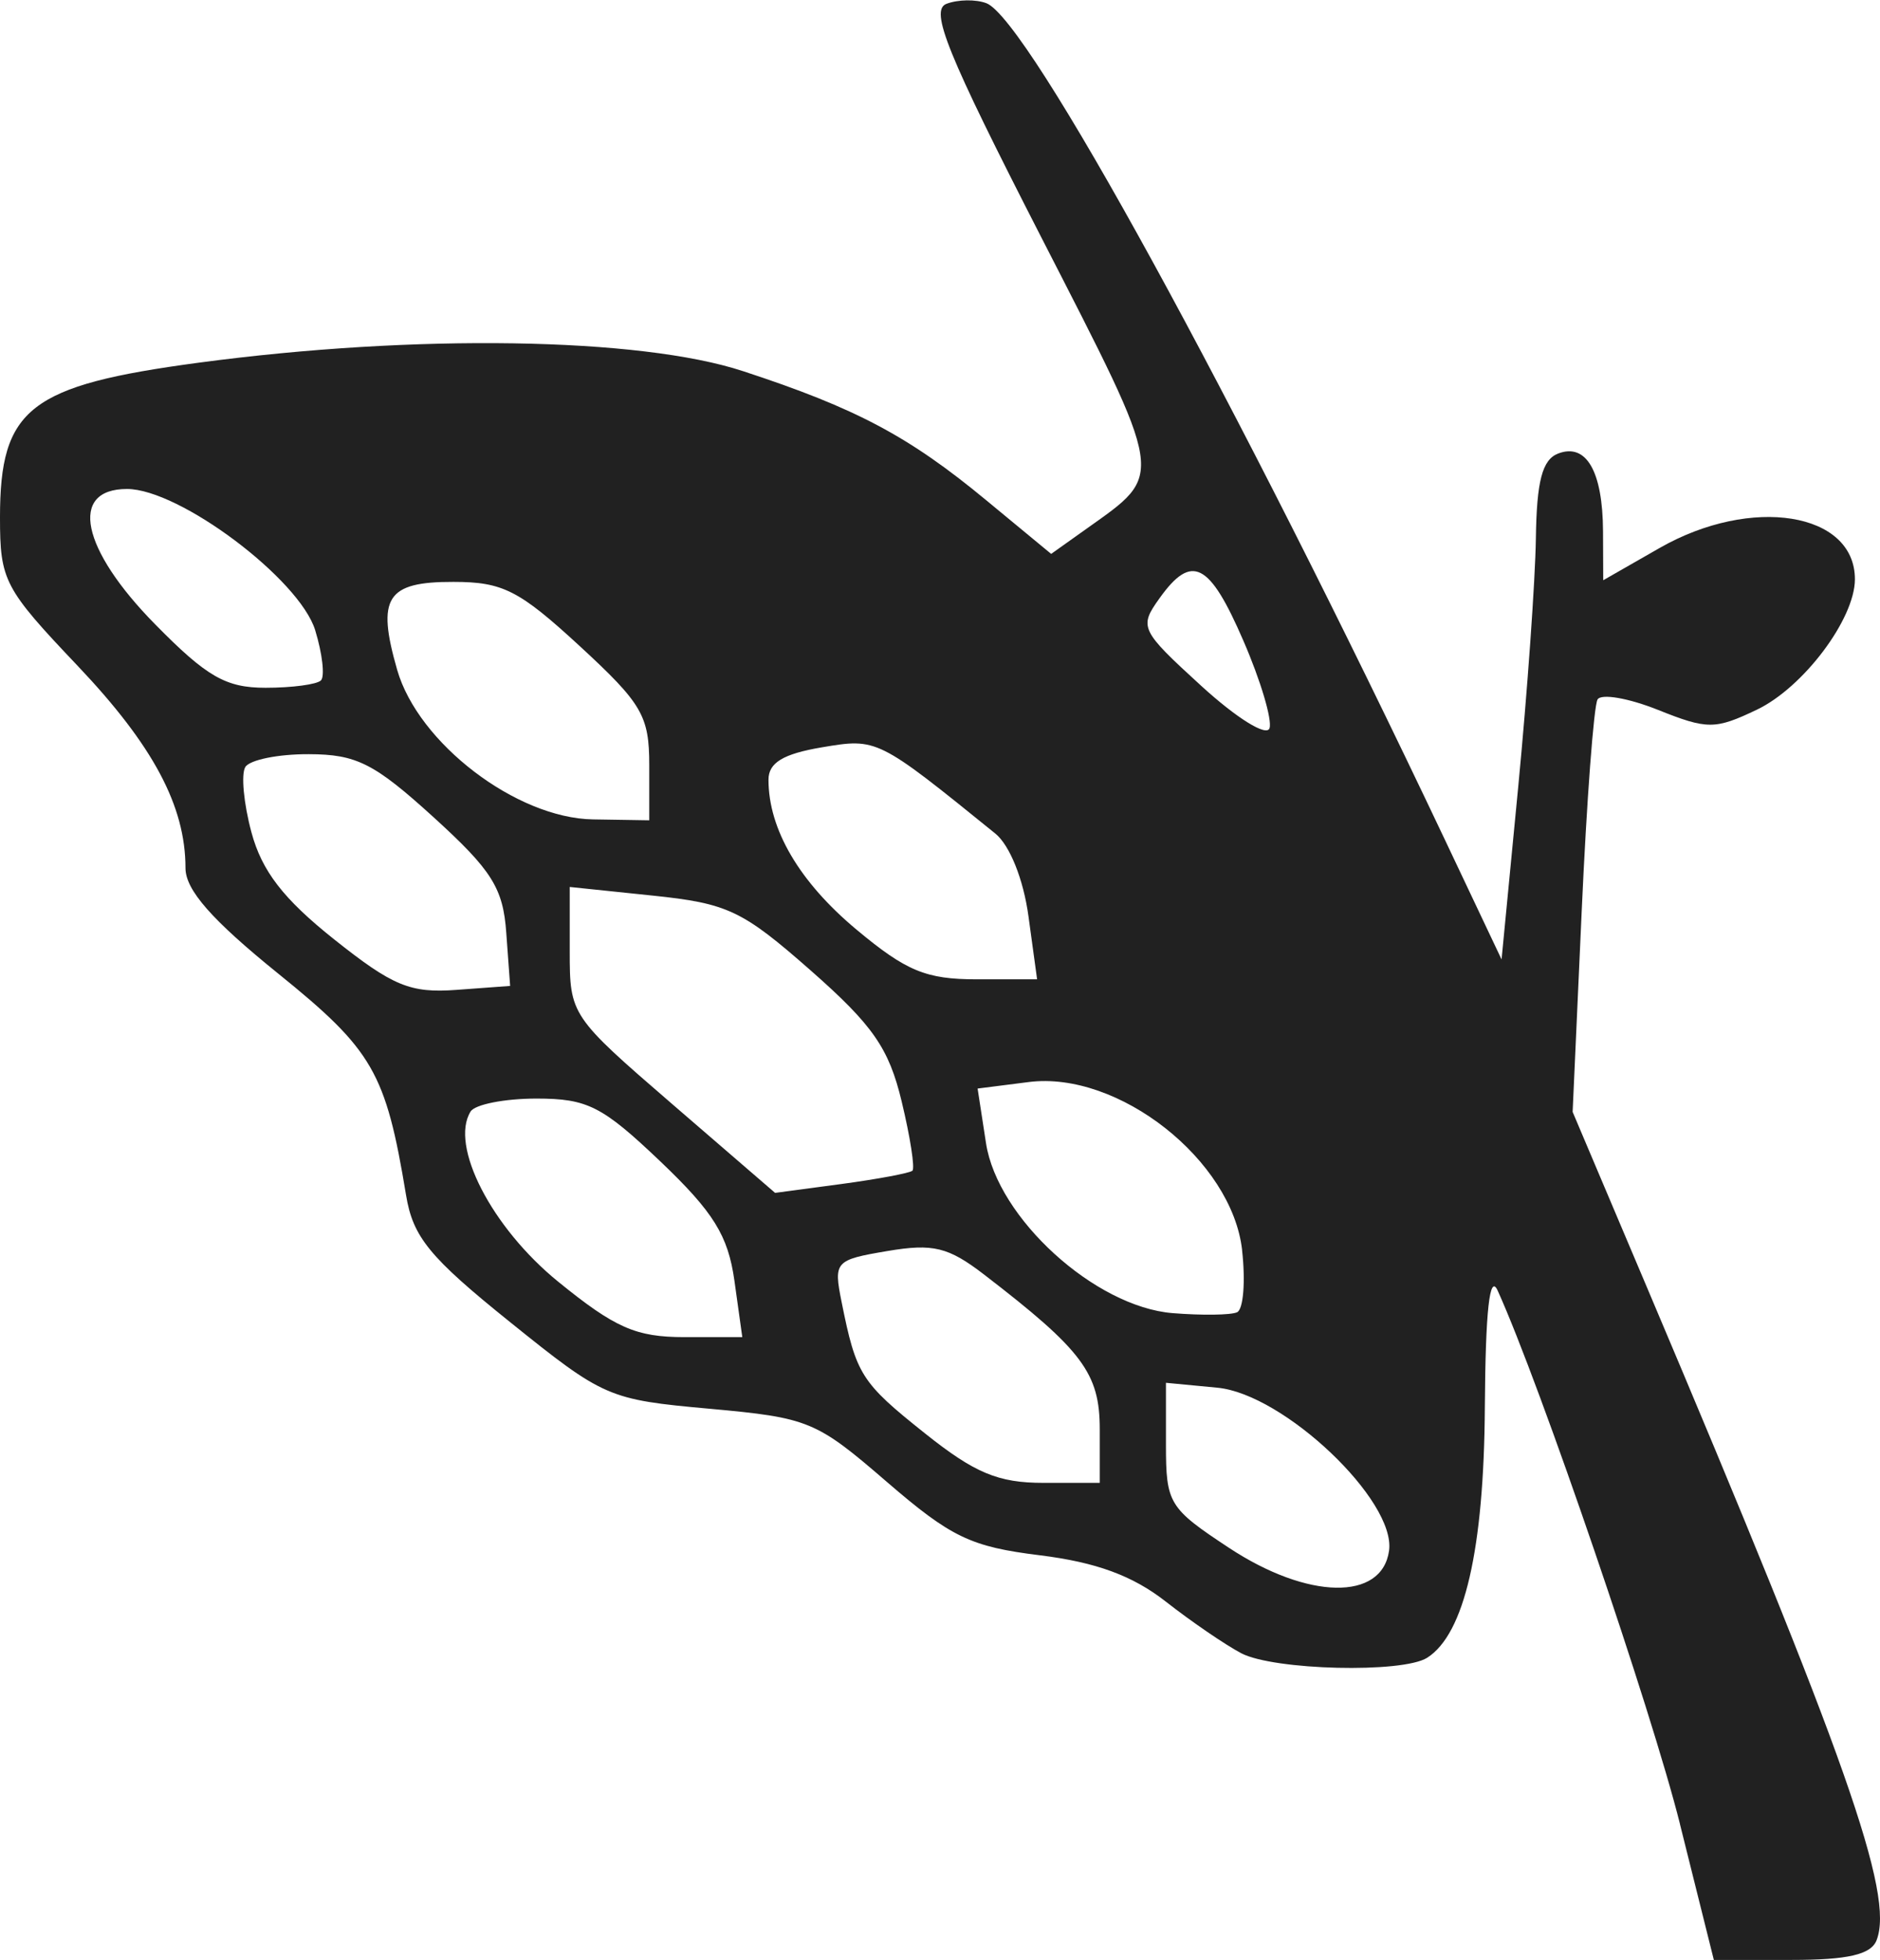 <svg width="141" height="147" xmlns="http://www.w3.org/2000/svg" viewBox="0 0 37.542 39.125"><title>shallie category bee hive</title><g fill="#212121" class="nc-icon-wrapper"><g id="layer1" transform="translate(-220.912 -124.56)"><path d="M254.46 160.973c-.568-2.271-2.788-8.769-3.64-10.65-.161-.357-.244.395-.257 2.324-.017 2.839-.407 4.532-1.152 5.005-.492.313-3.062.25-3.712-.09-.317-.167-.996-.631-1.508-1.032-.66-.517-1.39-.785-2.513-.924-1.38-.17-1.774-.359-3.057-1.466-1.412-1.22-1.56-1.28-3.54-1.46-2.017-.182-2.11-.222-3.981-1.728-1.614-1.298-1.942-1.699-2.08-2.54-.405-2.45-.66-2.892-2.557-4.424-1.321-1.068-1.847-1.666-1.847-2.103 0-1.24-.646-2.45-2.155-4.04-1.467-1.545-1.549-1.7-1.549-2.962 0-2.18.587-2.636 3.97-3.089 4.319-.578 8.807-.508 10.867.169 2.259.74 3.313 1.3 4.86 2.58l1.294 1.069.707-.503c1.565-1.115 1.59-.951-.909-5.827-1.878-3.665-2.226-4.523-1.889-4.653.228-.087.587-.093.798-.012.829.318 4.976 7.884 9.159 16.71l1.128 2.382.332-3.44c.182-1.891.341-4.128.353-4.969.016-1.144.128-1.57.445-1.692.562-.216.89.355.896 1.553l.004.977 1.124-.643c1.835-1.05 3.905-.717 3.902.626-.003.792-1.031 2.16-1.959 2.602-.834.398-.987.398-1.974.003-.589-.235-1.132-.329-1.206-.208-.075.121-.218 2.023-.317 4.228l-.181 4.007 1.485 3.505c3.987 9.411 4.938 12.114 4.585 13.033-.11.287-.573.394-1.7.394h-1.55l-.677-2.712zm-5.81-5.458c.142-1-2.1-3.129-3.428-3.255l-1.027-.098v1.232c0 1.178.056 1.27 1.257 2.062 1.575 1.039 3.056 1.066 3.198.06zm-5.777-2.426c0-1.118-.344-1.577-2.307-3.086-.717-.552-1.022-.626-1.933-.472-1.048.177-1.077.21-.915 1.017.291 1.453.389 1.607 1.66 2.62.997.796 1.466.992 2.369.992h1.126zm-7.295-2.964c-.127-.904-.417-1.37-1.477-2.381-1.162-1.106-1.458-1.257-2.476-1.257-.636 0-1.229.117-1.316.259-.421.681.42 2.316 1.748 3.396 1.137.924 1.553 1.108 2.52 1.108h1.158zm10.138-.613c-.203-1.796-2.473-3.583-4.261-3.355l-1.021.13.168 1.092c.23 1.496 2.175 3.266 3.726 3.392.582.047 1.161.04 1.287-.017.126-.056.171-.615.1-1.242zm-6.584-1.585c.053-.049-.043-.67-.214-1.38-.255-1.065-.575-1.525-1.816-2.617-1.367-1.202-1.658-1.34-3.16-1.496l-1.653-.172v1.284c0 1.272.018 1.299 2.05 3.054l2.051 1.77 1.323-.177c.728-.098 1.366-.218 1.42-.266zm-8.11-4.747c-.063-.896-.287-1.251-1.454-2.312-1.182-1.075-1.539-1.255-2.489-1.257-.61-.003-1.18.113-1.268.256-.088.142-.033.729.122 1.304.208.774.638 1.33 1.65 2.136 1.172.933 1.522 1.078 2.442 1.01l1.074-.079zm10.428-.33c-.1-.74-.374-1.421-.662-1.654-2.354-1.906-2.359-1.908-3.463-1.722-.775.131-1.067.308-1.067.647 0 .99.616 2.04 1.758 2.993.992.828 1.388.992 2.397.992h1.209zm-7.573-3.019c0-.987-.142-1.23-1.39-2.38-1.208-1.113-1.536-1.28-2.521-1.28-1.336-.004-1.538.313-1.123 1.756.42 1.464 2.381 2.962 3.91 2.986l1.124.018zm11.866-2.481c-.68-1.574-1.034-1.753-1.678-.85-.411.574-.383.634.835 1.747.707.646 1.306 1.018 1.363.846.056-.168-.177-.953-.52-1.743zm-18.422.788c.08-.08.029-.532-.115-1.002-.314-1.021-2.71-2.82-3.758-2.82-1.167 0-.917 1.2.563 2.703 1.033 1.05 1.411 1.266 2.205 1.266.527 0 1.024-.066 1.105-.147z" id="path4725" fill="#212121" stroke-width=".265"></path></g></g></svg>